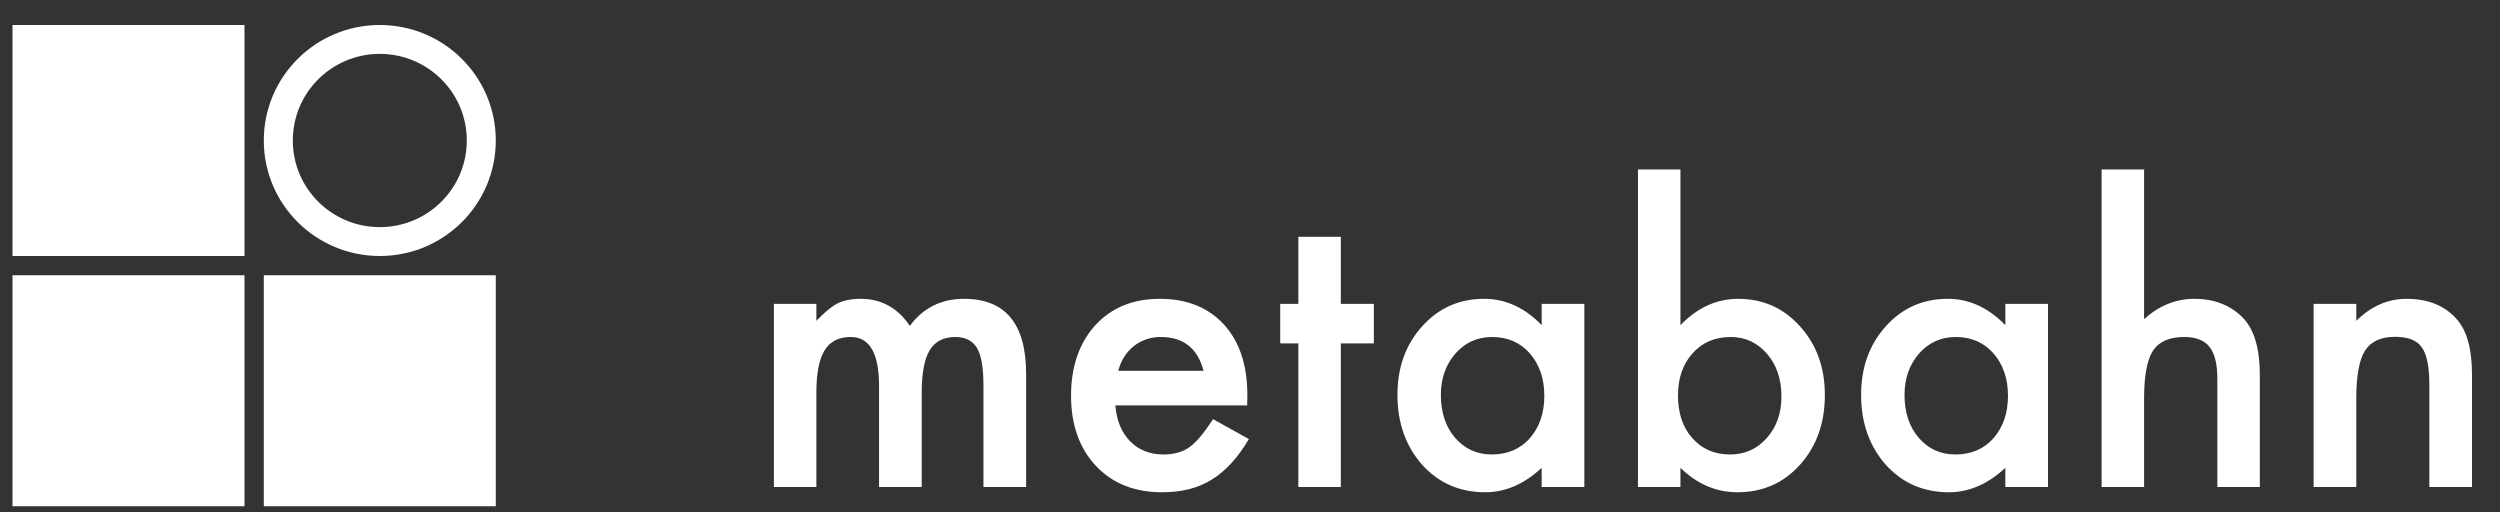 <?xml version="1.0" encoding="UTF-8" standalone="no"?>
<svg width="400px" height="82px" viewBox="0 0 400 82" version="1.1" xmlns="http://www.w3.org/2000/svg" xmlns:xlink="http://www.w3.org/1999/xlink" xmlns:sketch="http://www.bohemiancoding.com/sketch/ns">
    <rect x="0" y="0" width="400" height="82" fill="#333333" stroke="none"/>
    <!-- Generator: Sketch 3.5.2 (25235) - http://www.bohemiancoding.com/sketch -->
    <title>metabahn-logo-w</title>
    <desc>Created with Sketch.</desc>
    <defs></defs>
    <g id="Page-1" stroke="none" stroke-width="1" fill="none" fill-rule="evenodd" sketch:type="MSPage">
        <g id="metabahn-logo-w" sketch:type="MSArtboardGroup" fill="#FFFFFF">
            <g id="Group-3" sketch:type="MSLayerGroup" transform="translate(2, 4)">
                <path d="M121.824,44.624 L128.62,44.624 L128.62,47.331 C129.929,45.967 131.047,45.045 131.973,44.564 C132.96,44.062 134.198,43.812 135.688,43.812 C139.011,43.812 141.639,45.256 143.572,48.143 C145.706,45.256 148.596,43.812 152.241,43.812 C158.866,43.812 162.178,47.812 162.178,55.813 L162.178,73.92 L155.352,73.92 L155.352,57.648 C155.352,54.84 155.01,52.855 154.325,51.692 C153.62,50.509 152.462,49.918 150.851,49.918 C148.979,49.918 147.614,50.619 146.759,52.023 C145.903,53.427 145.475,55.683 145.475,58.791 L145.475,73.92 L138.648,73.92 L138.648,57.738 C138.648,52.524 137.138,49.918 134.118,49.918 C132.205,49.918 130.81,50.629 129.934,52.053 C129.058,53.477 128.62,55.723 128.62,58.791 L128.62,73.92 L121.824,73.92 L121.824,44.624 Z M197.549,60.866 L176.465,60.866 C176.647,63.272 177.432,65.187 178.821,66.611 C180.211,68.015 181.993,68.716 184.168,68.716 C185.859,68.716 187.259,68.315 188.366,67.513 C189.454,66.711 190.692,65.227 192.082,63.062 L197.821,66.25 C196.935,67.754 195.998,69.042 195.011,70.115 C194.025,71.188 192.968,72.07 191.84,72.762 C190.712,73.454 189.494,73.96 188.185,74.281 C186.876,74.602 185.457,74.762 183.926,74.762 C179.536,74.762 176.012,73.359 173.354,70.551 C170.696,67.724 169.367,63.974 169.367,59.302 C169.367,54.67 170.656,50.92 173.233,48.053 C175.831,45.225 179.275,43.812 183.564,43.812 C187.893,43.812 191.316,45.185 193.833,47.932 C196.33,50.66 197.579,54.439 197.579,59.272 L197.549,60.866 Z M190.571,55.332 C189.625,51.722 187.339,49.918 183.715,49.918 C182.889,49.918 182.114,50.043 181.389,50.294 C180.664,50.544 180.004,50.905 179.41,51.376 C178.816,51.848 178.308,52.414 177.885,53.076 C177.462,53.738 177.14,54.49 176.919,55.332 L190.571,55.332 Z M212.531,50.94 L212.531,73.92 L205.734,73.92 L205.734,50.94 L202.835,50.94 L202.835,44.624 L205.734,44.624 L205.734,33.886 L212.531,33.886 L212.531,44.624 L217.816,44.624 L217.816,50.94 L212.531,50.94 Z M244.669,44.624 L251.495,44.624 L251.495,73.92 L244.669,73.92 L244.669,70.852 C241.87,73.459 238.86,74.762 235.638,74.762 C231.57,74.762 228.207,73.298 225.549,70.371 C222.911,67.383 221.592,63.653 221.592,59.182 C221.592,54.79 222.911,51.131 225.549,48.203 C228.187,45.276 231.489,43.812 235.456,43.812 C238.88,43.812 241.951,45.215 244.669,48.023 L244.669,44.624 Z M228.539,59.182 C228.539,61.989 229.295,64.275 230.805,66.04 C232.355,67.824 234.309,68.716 236.665,68.716 C239.182,68.716 241.216,67.854 242.766,66.13 C244.317,64.345 245.092,62.079 245.092,59.332 C245.092,56.585 244.317,54.319 242.766,52.534 C241.216,50.79 239.202,49.918 236.725,49.918 C234.389,49.918 232.436,50.8 230.865,52.565 C229.315,54.349 228.539,56.555 228.539,59.182 L228.539,59.182 Z M266.87,23.118 L266.87,48.023 C269.588,45.215 272.669,43.812 276.113,43.812 C280.08,43.812 283.382,45.286 286.02,48.233 C288.658,51.161 289.977,54.81 289.977,59.182 C289.977,63.693 288.648,67.423 285.99,70.371 C283.352,73.298 280.019,74.762 275.992,74.762 C272.589,74.762 269.548,73.459 266.87,70.852 L266.87,73.92 L260.074,73.92 L260.074,23.118 L266.87,23.118 Z M283.03,59.483 C283.03,56.675 282.265,54.389 280.734,52.625 C279.184,50.82 277.24,49.918 274.905,49.918 C272.408,49.918 270.374,50.79 268.803,52.534 C267.253,54.259 266.477,56.505 266.477,59.272 C266.477,62.119 267.242,64.395 268.773,66.1 C270.303,67.844 272.317,68.716 274.814,68.716 C277.17,68.716 279.123,67.844 280.674,66.1 C282.244,64.335 283.03,62.129 283.03,59.483 L283.03,59.483 Z M318.853,44.624 L325.68,44.624 L325.68,73.92 L318.853,73.92 L318.853,70.852 C316.054,73.459 313.044,74.762 309.822,74.762 C305.754,74.762 302.391,73.298 299.733,70.371 C297.095,67.383 295.776,63.653 295.776,59.182 C295.776,54.79 297.095,51.131 299.733,48.203 C302.371,45.276 305.674,43.812 309.641,43.812 C313.064,43.812 316.135,45.215 318.853,48.023 L318.853,44.624 Z M302.724,59.182 C302.724,61.989 303.479,64.275 304.989,66.04 C306.54,67.824 308.493,68.716 310.849,68.716 C313.366,68.716 315.4,67.854 316.95,66.13 C318.501,64.345 319.276,62.079 319.276,59.332 C319.276,56.585 318.501,54.319 316.95,52.534 C315.4,50.79 313.386,49.918 310.909,49.918 C308.573,49.918 306.62,50.8 305.049,52.565 C303.499,54.349 302.724,56.555 302.724,59.182 L302.724,59.182 Z M334.258,23.118 L341.054,23.118 L341.054,47.06 C343.471,44.895 346.139,43.812 349.059,43.812 C352.381,43.812 355.039,44.885 357.033,47.03 C358.724,48.895 359.57,51.873 359.57,55.963 L359.57,73.92 L352.774,73.92 L352.774,56.595 C352.774,54.249 352.356,52.549 351.52,51.497 C350.685,50.444 349.34,49.918 347.488,49.918 C345.112,49.918 343.44,50.65 342.474,52.113 C341.527,53.597 341.054,56.144 341.054,59.753 L341.054,73.92 L334.258,73.92 L334.258,23.118 Z M368.179,44.624 L375.005,44.624 L375.005,47.331 C377.381,44.985 380.059,43.812 383.04,43.812 C386.463,43.812 389.131,44.885 391.044,47.03 C392.695,48.855 393.521,51.833 393.521,55.963 L393.521,73.92 L386.694,73.92 L386.694,57.557 C386.694,54.67 386.292,52.675 385.486,51.572 C384.701,50.449 383.271,49.888 381.197,49.888 C378.942,49.888 377.341,50.629 376.394,52.113 C375.468,53.577 375.005,56.134 375.005,59.783 L375.005,73.92 L368.179,73.92 L368.179,44.624 Z" id="metabahn" sketch:type="MSShapeGroup"></path>
                <rect id="Rectangle-1" sketch:type="MSShapeGroup" x="0" y="40.04" width="37.116" height="36.96"></rect>
                <rect id="Rectangle-1-Copy-2" sketch:type="MSShapeGroup" x="0" y="0" width="37.116" height="36.96"></rect>
                <path d="M58.767,32.34 L58.767,32.34 C66.454,32.34 72.686,26.135 72.686,18.48 C72.686,10.825 66.454,4.62 58.767,4.62 C51.08,4.62 44.849,10.825 44.849,18.48 C44.849,26.135 51.08,32.34 58.767,32.34 L58.767,32.34 Z M58.767,36.96 L58.767,36.96 C48.518,36.96 40.209,28.686 40.209,18.48 C40.209,8.274 48.518,0 58.767,0 C69.017,0 77.326,8.274 77.326,18.48 C77.326,28.686 69.017,36.96 58.767,36.96 L58.767,36.96 Z" id="Shape" sketch:type="MSShapeGroup"></path>
                <rect id="Rectangle-1-Copy" sketch:type="MSShapeGroup" x="40.209" y="40.04" width="37.116" height="36.96"></rect>
            </g>
        </g>
    </g>
</svg>